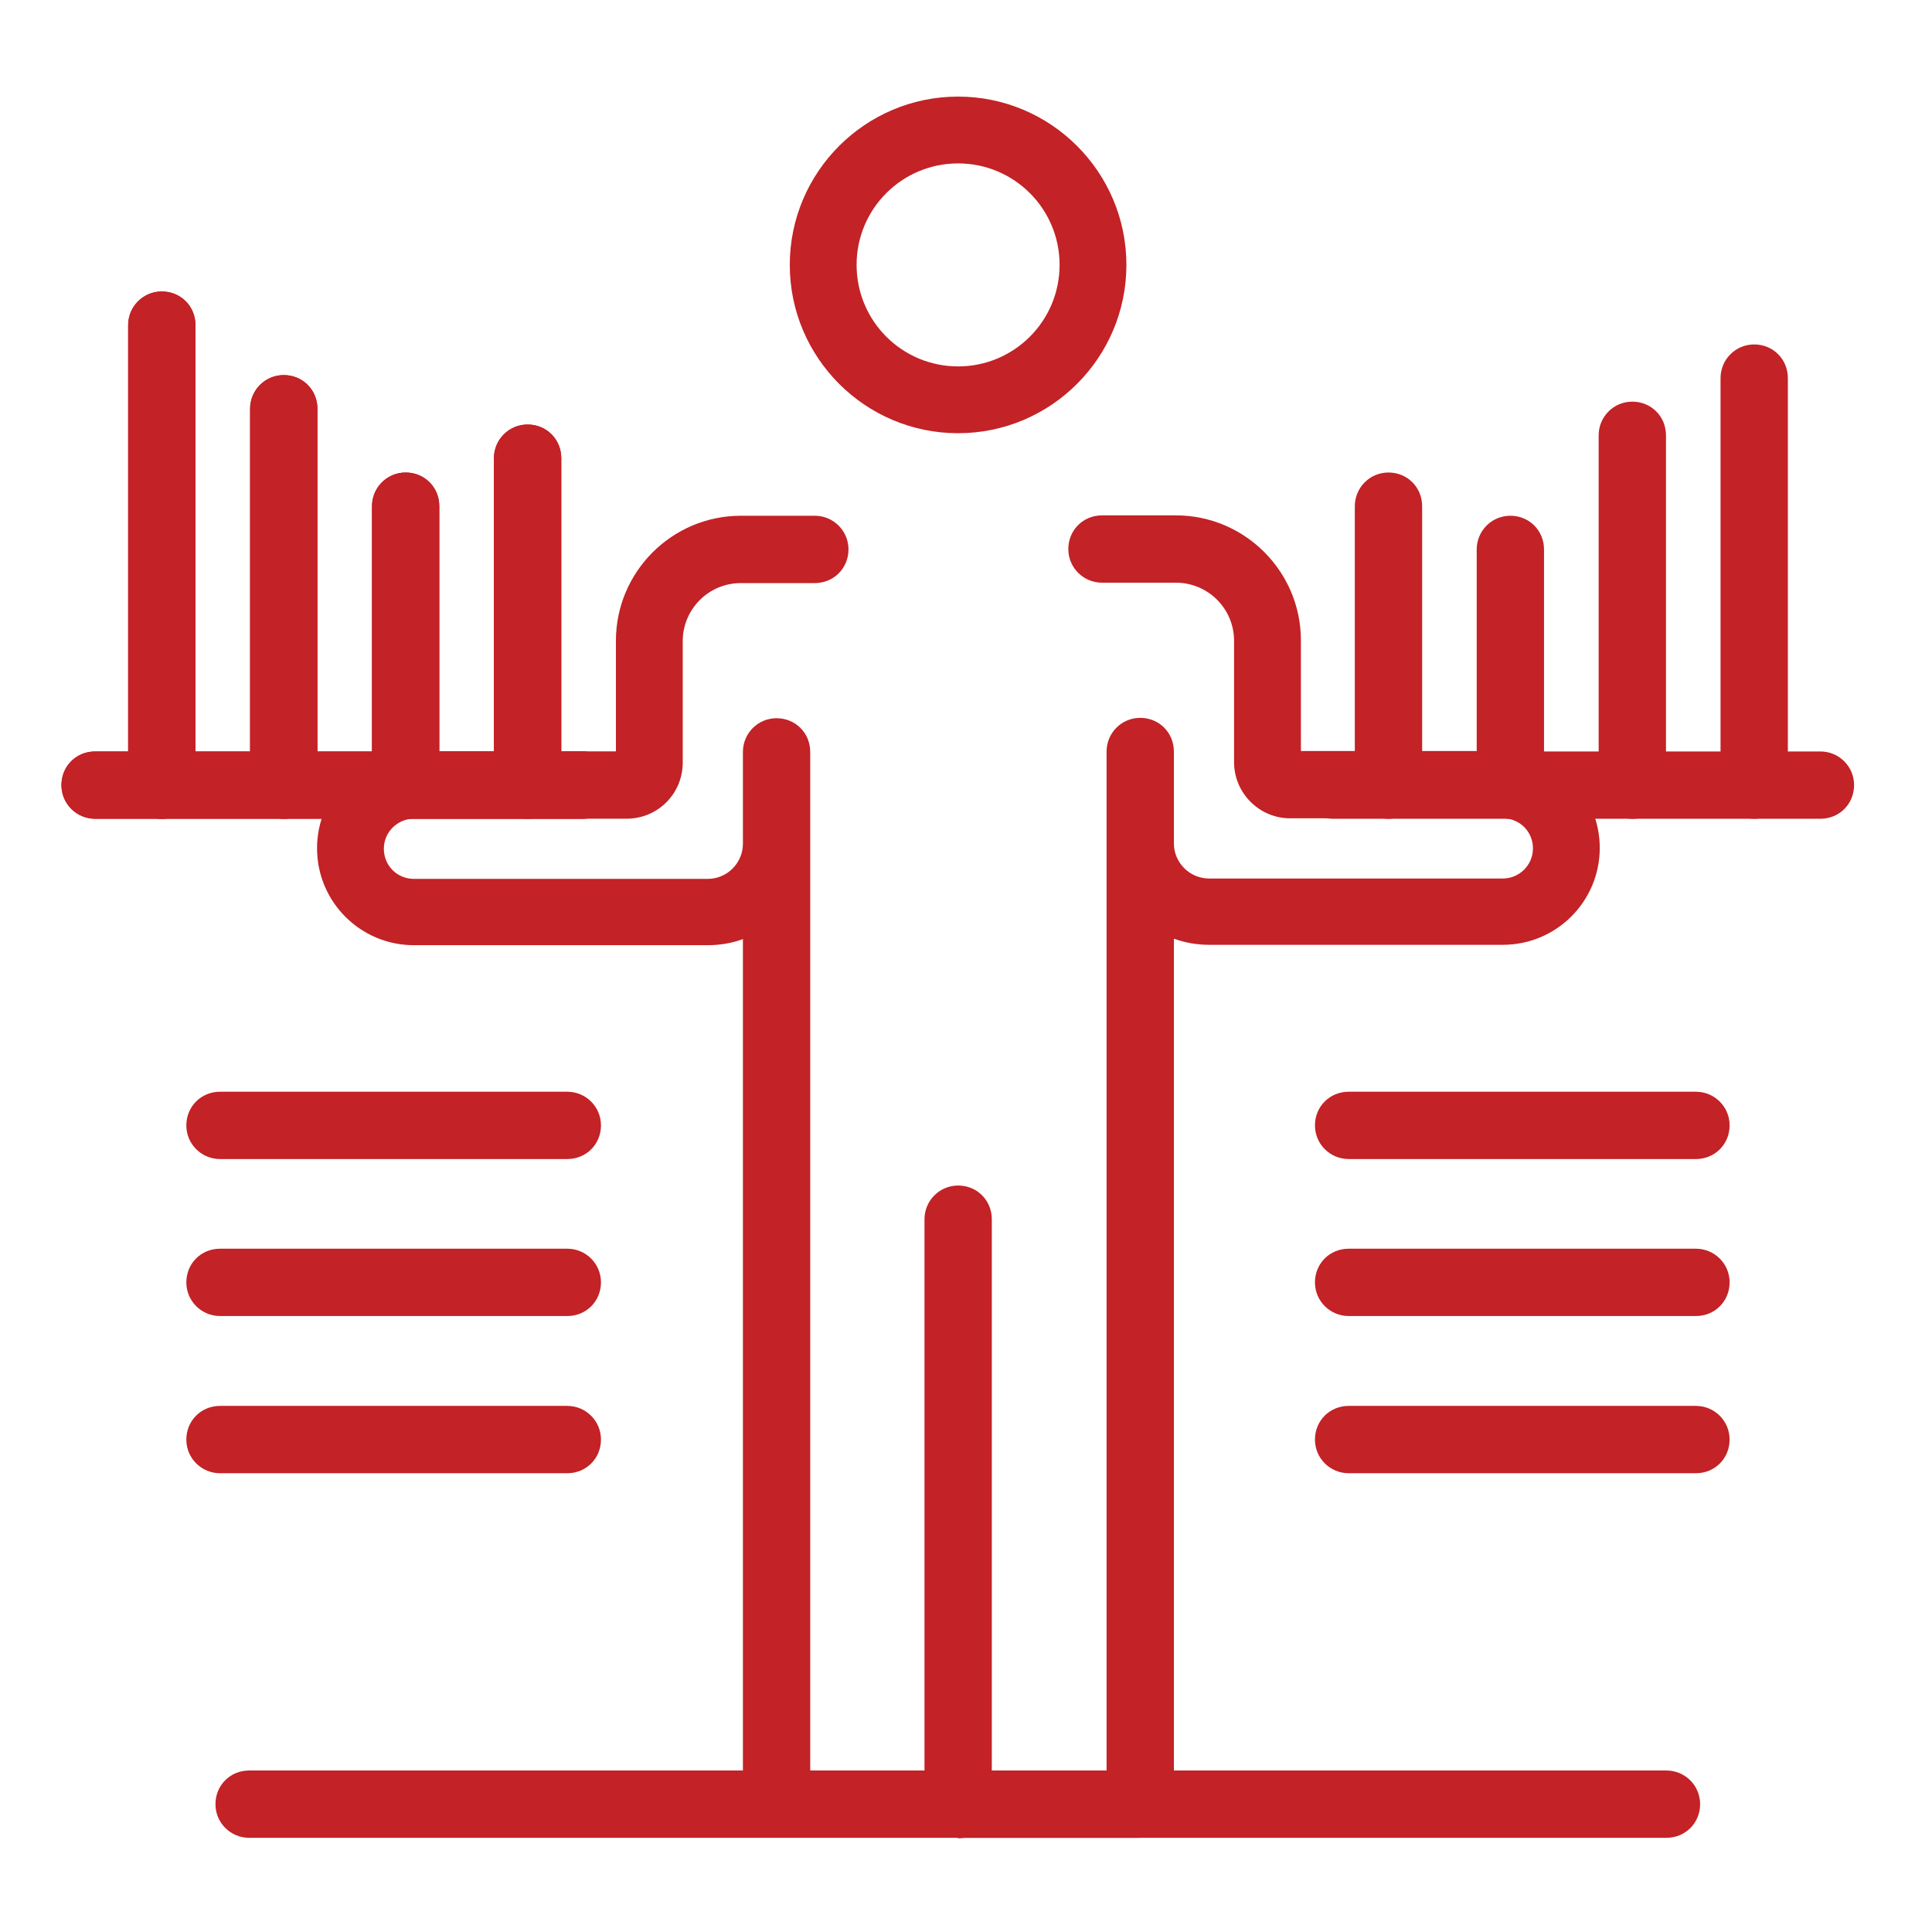 <svg width="100" height="100" viewBox="0 0 100 100" fill="none" xmlns="http://www.w3.org/2000/svg">
<path d="M49.59 22.423C44.786 22.423 40.879 18.516 40.879 13.711C40.879 8.907 44.786 5 49.59 5C54.395 5 58.302 8.907 58.302 13.711C58.302 18.516 54.395 22.423 49.59 22.423ZM49.59 8.458C46.687 8.458 44.337 10.808 44.337 13.711C44.337 16.615 46.687 18.965 49.59 18.965C52.494 18.965 54.844 16.615 54.844 13.711C54.844 10.808 52.494 8.458 49.59 8.458Z" fill="#C32226"/>
<path d="M49.594 95.127C48.644 95.127 47.852 94.361 47.852 93.384V63.106C47.852 62.155 48.617 61.363 49.594 61.363C50.571 61.363 51.336 62.129 51.336 63.106V93.384C51.336 94.335 50.571 95.127 49.594 95.127Z" fill="#C32226"/>
<path d="M49.593 95.12H40.195C39.245 95.12 38.453 94.354 38.453 93.377V48.606C37.898 48.817 37.265 48.923 36.631 48.923H21.426C18.654 48.923 16.41 46.679 16.41 43.907C16.41 41.135 18.654 38.891 21.426 38.891H31.88V33.163C31.88 29.599 34.783 26.695 38.347 26.695H42.175C43.125 26.695 43.917 27.461 43.917 28.438C43.917 29.414 43.152 30.18 42.175 30.18H38.347C36.684 30.18 35.338 31.526 35.338 33.189V39.472C35.338 41.082 34.044 42.376 32.434 42.376H21.426C20.581 42.376 19.868 43.062 19.868 43.933C19.868 44.804 20.555 45.491 21.426 45.491H36.631C37.634 45.491 38.453 44.672 38.453 43.669V38.918C38.453 37.967 39.218 37.175 40.195 37.175C41.172 37.175 41.937 37.941 41.937 38.918V91.661H49.619C50.569 91.661 51.361 92.427 51.361 93.404C51.361 94.38 50.596 95.146 49.619 95.146L49.593 95.12Z" fill="#C32226"/>
<path d="M58.992 95.126H49.594C48.644 95.126 47.852 94.361 47.852 93.384C47.852 92.407 48.617 91.642 49.594 91.642H57.276V38.898C57.276 37.948 58.041 37.156 59.018 37.156C59.995 37.156 60.76 37.921 60.76 38.898V43.65C60.76 44.653 61.579 45.471 62.582 45.471H77.787C78.632 45.471 79.345 44.785 79.345 43.914C79.345 43.043 78.658 42.356 77.787 42.356H66.779C65.169 42.356 63.875 41.036 63.875 39.453V33.17C63.875 31.507 62.529 30.16 60.866 30.16H57.038C56.088 30.16 55.296 29.395 55.296 28.418C55.296 27.441 56.061 26.676 57.038 26.676H60.866C64.43 26.676 67.334 29.58 67.334 33.143V38.872H77.787C80.559 38.872 82.803 41.116 82.803 43.887C82.803 46.659 80.559 48.903 77.787 48.903H62.582C61.948 48.903 61.341 48.797 60.76 48.586V93.358C60.76 94.308 59.995 95.1 59.018 95.1L58.992 95.126Z" fill="#C32226"/>
<path d="M86.255 95.125H12.895C11.944 95.125 11.152 94.36 11.152 93.383C11.152 92.406 11.918 91.641 12.895 91.641H86.255C87.206 91.641 87.998 92.406 87.998 93.383C87.998 94.36 87.232 95.125 86.255 95.125Z" fill="#C32226"/>
<path d="M30.159 42.379H4.922C3.972 42.379 3.18 41.614 3.18 40.637C3.18 39.66 3.945 38.895 4.922 38.895H30.159C31.109 38.895 31.901 39.66 31.901 40.637C31.901 41.614 31.135 42.379 30.159 42.379Z" fill="#C32226"/>
<path d="M27.309 42.379C26.358 42.379 25.566 41.613 25.566 40.636V23.715C25.566 22.765 26.332 21.973 27.309 21.973C28.285 21.973 29.051 22.738 29.051 23.715V40.636C29.051 41.587 28.285 42.379 27.309 42.379Z" fill="#C32226"/>
<path d="M20.996 42.381C20.046 42.381 19.254 41.616 19.254 40.639V26.199C19.254 25.249 20.02 24.457 20.996 24.457C21.973 24.457 22.738 25.223 22.738 26.199V40.639C22.738 41.59 21.973 42.381 20.996 42.381Z" fill="#C32226"/>
<path d="M14.688 42.38C13.737 42.38 12.945 41.615 12.945 40.638V21.156C12.945 20.206 13.711 19.414 14.688 19.414C15.664 19.414 16.43 20.18 16.43 21.156V40.638C16.43 41.589 15.664 42.38 14.688 42.38Z" fill="#C32226"/>
<path d="M8.375 42.382C7.425 42.382 6.633 41.616 6.633 40.639V16.828C6.633 15.878 7.398 15.086 8.375 15.086C9.352 15.086 10.117 15.851 10.117 16.828V40.639C10.117 41.59 9.352 42.382 8.375 42.382Z" fill="#C32226"/>
<path d="M30.159 42.379H4.922C3.972 42.379 3.18 41.614 3.18 40.637C3.18 39.66 3.945 38.895 4.922 38.895H30.159C31.109 38.895 31.901 39.66 31.901 40.637C31.901 41.614 31.135 42.379 30.159 42.379Z" fill="#C32226"/>
<path d="M27.309 42.379C26.358 42.379 25.566 41.613 25.566 40.636V23.715C25.566 22.765 26.332 21.973 27.309 21.973C28.285 21.973 29.051 22.738 29.051 23.715V40.636C29.051 41.587 28.285 42.379 27.309 42.379Z" fill="#C32226"/>
<path d="M20.996 42.381C20.046 42.381 19.254 41.616 19.254 40.639V26.199C19.254 25.249 20.02 24.457 20.996 24.457C21.973 24.457 22.738 25.223 22.738 26.199V40.639C22.738 41.59 21.973 42.381 20.996 42.381Z" fill="#C32226"/>
<path d="M14.688 42.38C13.737 42.38 12.945 41.615 12.945 40.638V21.156C12.945 20.206 13.711 19.414 14.688 19.414C15.664 19.414 16.43 20.18 16.43 21.156V40.638C16.43 41.589 15.664 42.38 14.688 42.38Z" fill="#C32226"/>
<path d="M8.375 42.382C7.425 42.382 6.633 41.616 6.633 40.639V16.828C6.633 15.878 7.398 15.086 8.375 15.086C9.352 15.086 10.117 15.851 10.117 16.828V40.639C10.117 41.59 9.352 42.382 8.375 42.382Z" fill="#C32226"/>
<path d="M94.225 42.379H68.988C68.038 42.379 67.246 41.614 67.246 40.637C67.246 39.66 68.012 38.895 68.988 38.895H94.225C95.175 38.895 95.967 39.66 95.967 40.637C95.967 41.614 95.202 42.379 94.225 42.379Z" fill="#C32226"/>
<path d="M71.867 42.381C70.917 42.381 70.125 41.616 70.125 40.639V26.199C70.125 25.249 70.891 24.457 71.867 24.457C72.844 24.457 73.61 25.223 73.61 26.199V40.639C73.61 41.59 72.844 42.381 71.867 42.381Z" fill="#C32226"/>
<path d="M78.176 42.376C77.225 42.376 76.434 41.61 76.434 40.634V28.438C76.434 27.487 77.199 26.695 78.176 26.695C79.153 26.695 79.918 27.461 79.918 28.438V40.634C79.918 41.584 79.153 42.376 78.176 42.376Z" fill="#C32226"/>
<path d="M84.488 42.383C83.538 42.383 82.746 41.617 82.746 40.641V22.531C82.746 21.581 83.512 20.789 84.488 20.789C85.465 20.789 86.231 21.555 86.231 22.531V40.641C86.231 41.591 85.465 42.383 84.488 42.383Z" fill="#C32226"/>
<path d="M90.797 42.379C89.847 42.379 89.055 41.613 89.055 40.636V19.57C89.055 18.62 89.82 17.828 90.797 17.828C91.774 17.828 92.539 18.594 92.539 19.57V40.636C92.539 41.587 91.774 42.379 90.797 42.379Z" fill="#C32226"/>
<path d="M87.782 59.992H69.805C68.855 59.992 68.062 59.227 68.062 58.25C68.062 57.273 68.828 56.508 69.805 56.508H87.782C88.732 56.508 89.524 57.273 89.524 58.25C89.524 59.227 88.759 59.992 87.782 59.992Z" fill="#C32226"/>
<path d="M87.782 68.117H69.805C68.855 68.117 68.062 67.352 68.062 66.375C68.062 65.398 68.828 64.633 69.805 64.633H87.782C88.732 64.633 89.524 65.398 89.524 66.375C89.524 67.352 88.759 68.117 87.782 68.117Z" fill="#C32226"/>
<path d="M87.782 76.254H69.805C68.855 76.254 68.062 75.489 68.062 74.512C68.062 73.535 68.828 72.769 69.805 72.769H87.782C88.732 72.769 89.524 73.535 89.524 74.512C89.524 75.489 88.759 76.254 87.782 76.254Z" fill="#C32226"/>
<path d="M29.364 59.992H11.387C10.437 59.992 9.645 59.227 9.645 58.25C9.645 57.273 10.41 56.508 11.387 56.508H29.364C30.314 56.508 31.106 57.273 31.106 58.25C31.106 59.227 30.341 59.992 29.364 59.992Z" fill="#C32226"/>
<path d="M29.364 68.117H11.387C10.437 68.117 9.645 67.352 9.645 66.375C9.645 65.398 10.41 64.633 11.387 64.633H29.364C30.314 64.633 31.106 65.398 31.106 66.375C31.106 67.352 30.341 68.117 29.364 68.117Z" fill="#C32226"/>
<path d="M29.364 76.254H11.387C10.437 76.254 9.645 75.489 9.645 74.512C9.645 73.535 10.41 72.769 11.387 72.769H29.364C30.314 72.769 31.106 73.535 31.106 74.512C31.106 75.489 30.341 76.254 29.364 76.254Z" fill="#C32226"/>
</svg>
